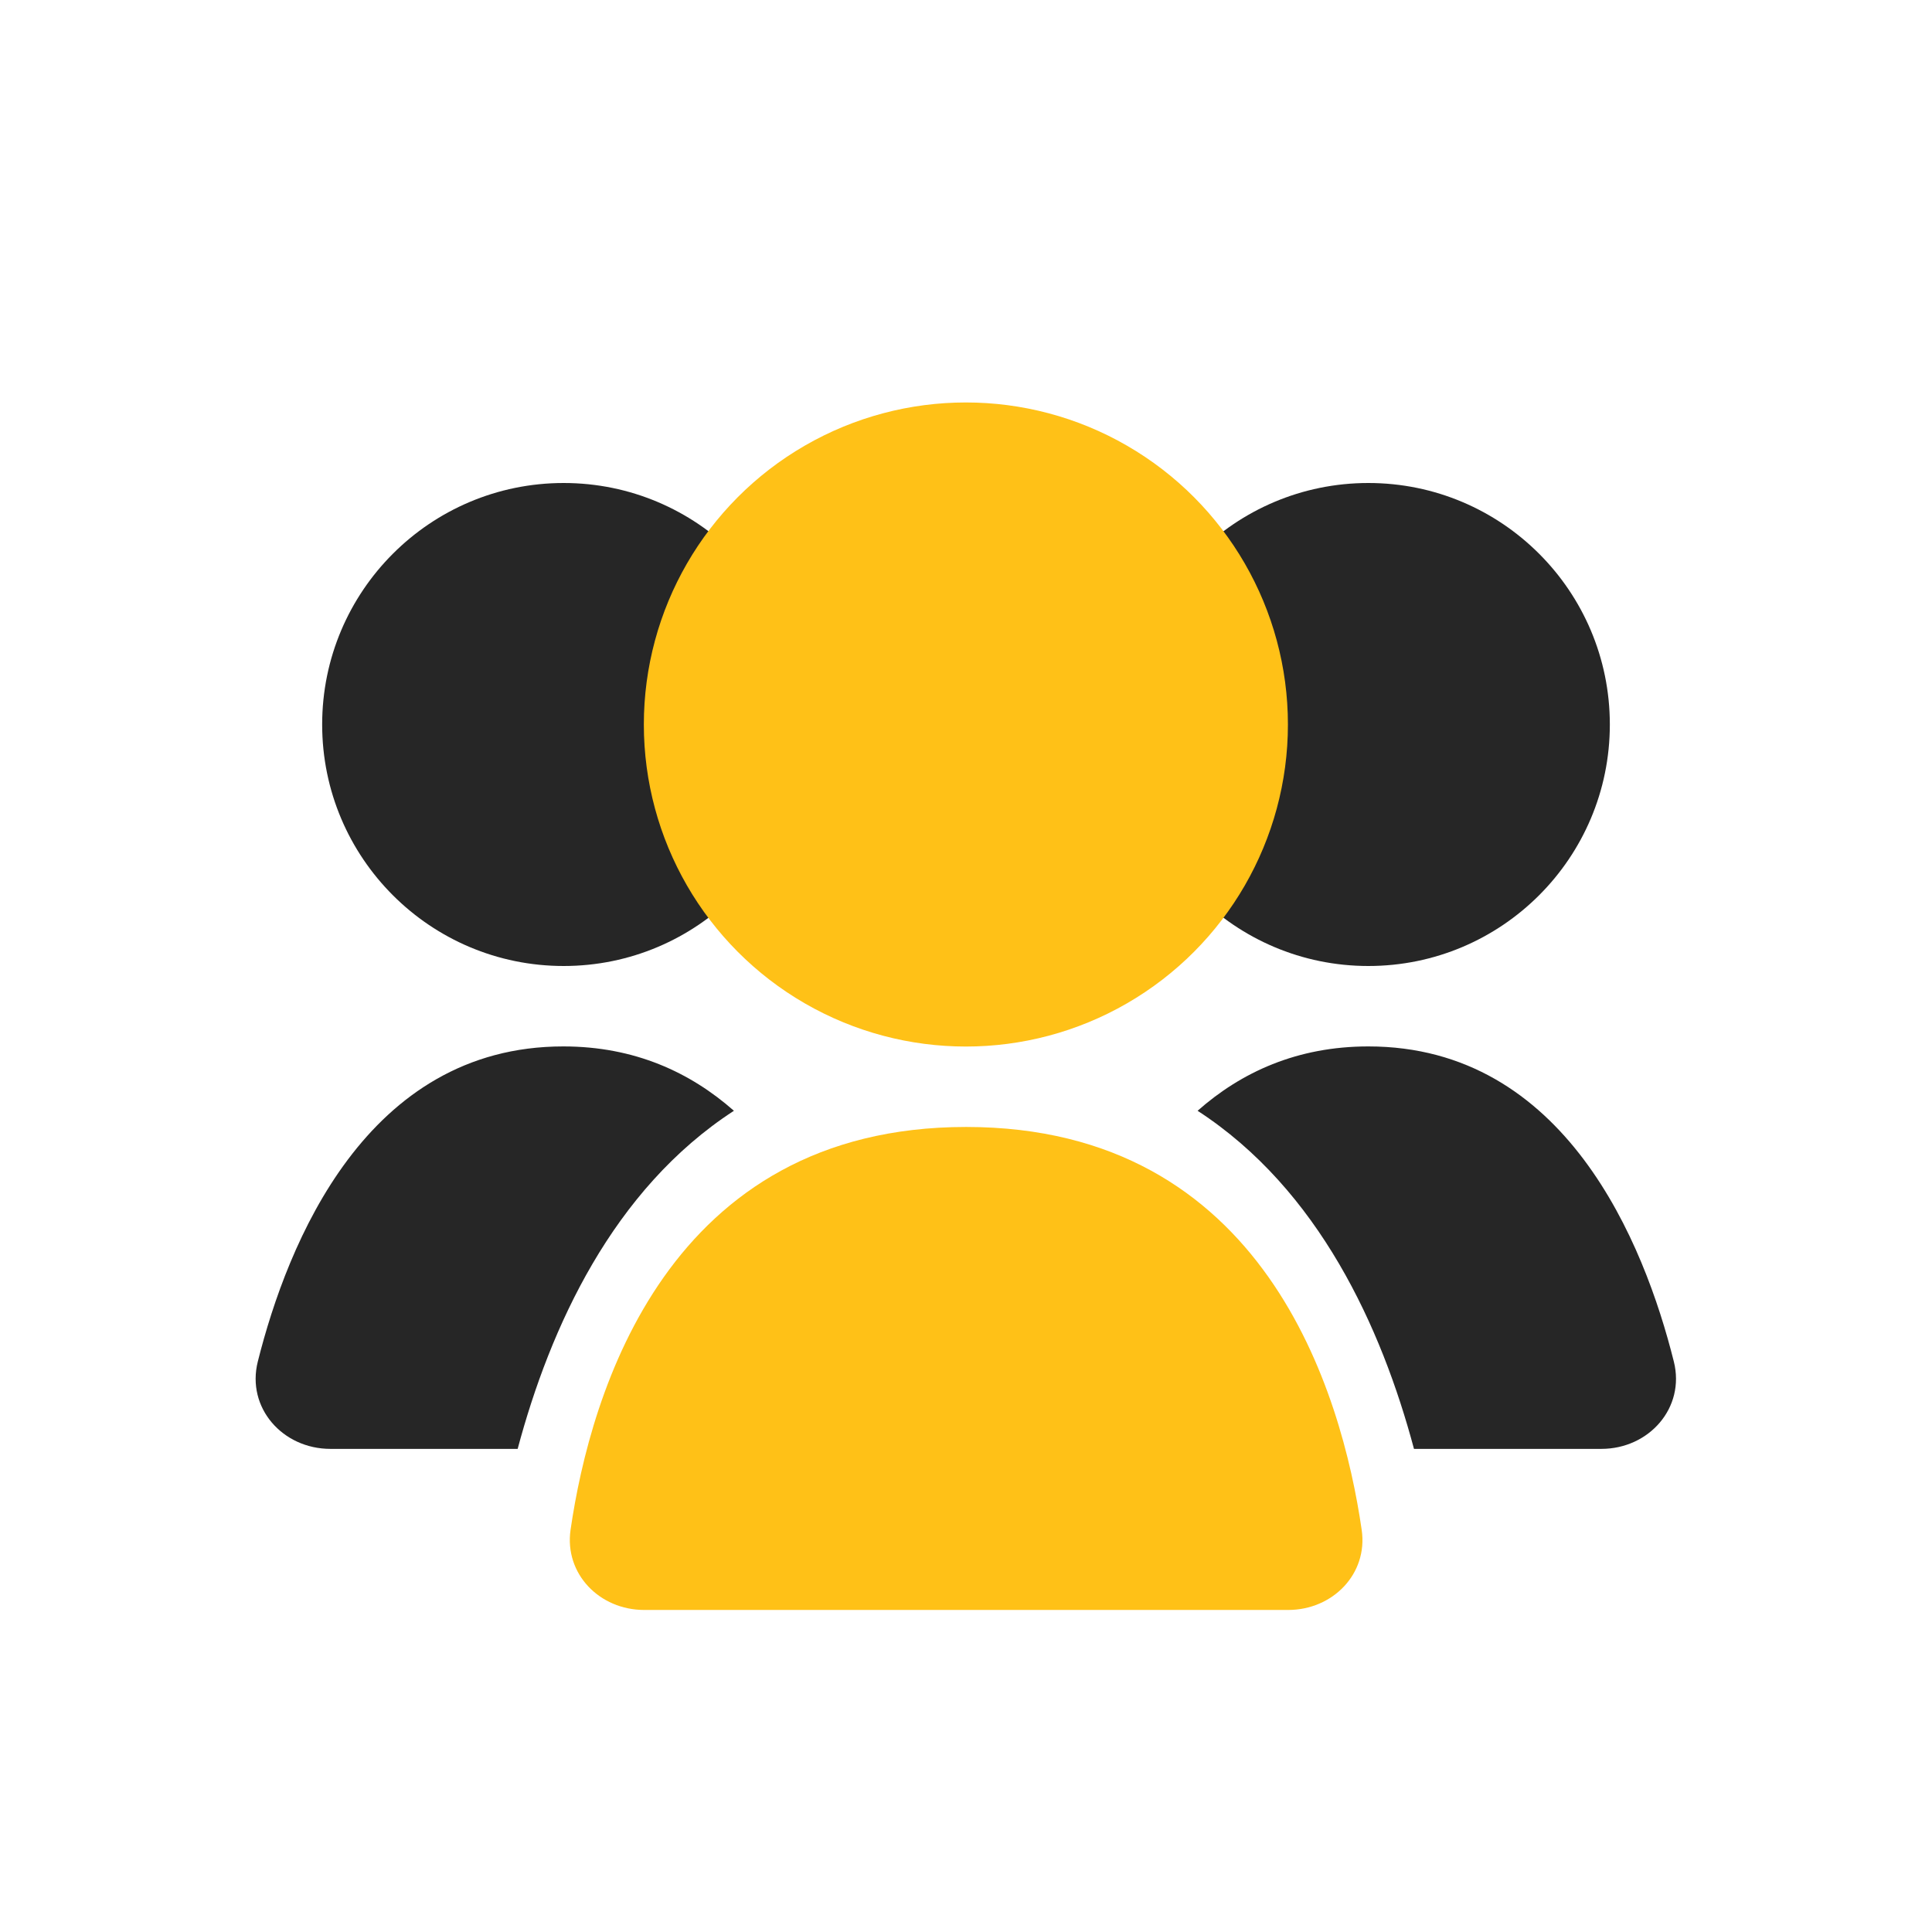 <svg width="16" height="16" viewBox="0 0 16 16" fill="none" xmlns="http://www.w3.org/2000/svg">
<circle cx="11.332" cy="6" r="2" fill="#262626"/>
<circle cx="4.668" cy="6" r="2" fill="#262626"/>
<path d="M11.332 8.666C12.963 8.666 13.617 10.296 13.862 11.276C13.958 11.659 13.656 11.999 13.262 11.999H11.71C11.441 10.993 10.922 9.851 9.918 9.199C10.279 8.88 10.742 8.666 11.332 8.666Z" fill="#262626"/>
<path d="M4.665 8.666C5.256 8.666 5.717 8.881 6.078 9.199C5.074 9.851 4.556 10.993 4.287 11.999H2.736C2.341 11.999 2.039 11.659 2.135 11.276C2.381 10.296 3.034 8.666 4.665 8.666Z" fill="#262626"/>
<circle cx="7.999" cy="6" r="2.667" fill="#FFC117"/>
<path d="M8.001 9.333C10.474 9.333 11.112 11.534 11.277 12.67C11.33 13.035 11.036 13.333 10.668 13.333H5.335C4.966 13.333 4.673 13.035 4.725 12.67C4.89 11.534 5.529 9.333 8.001 9.333Z" fill="#FFC117"/>
</svg>

